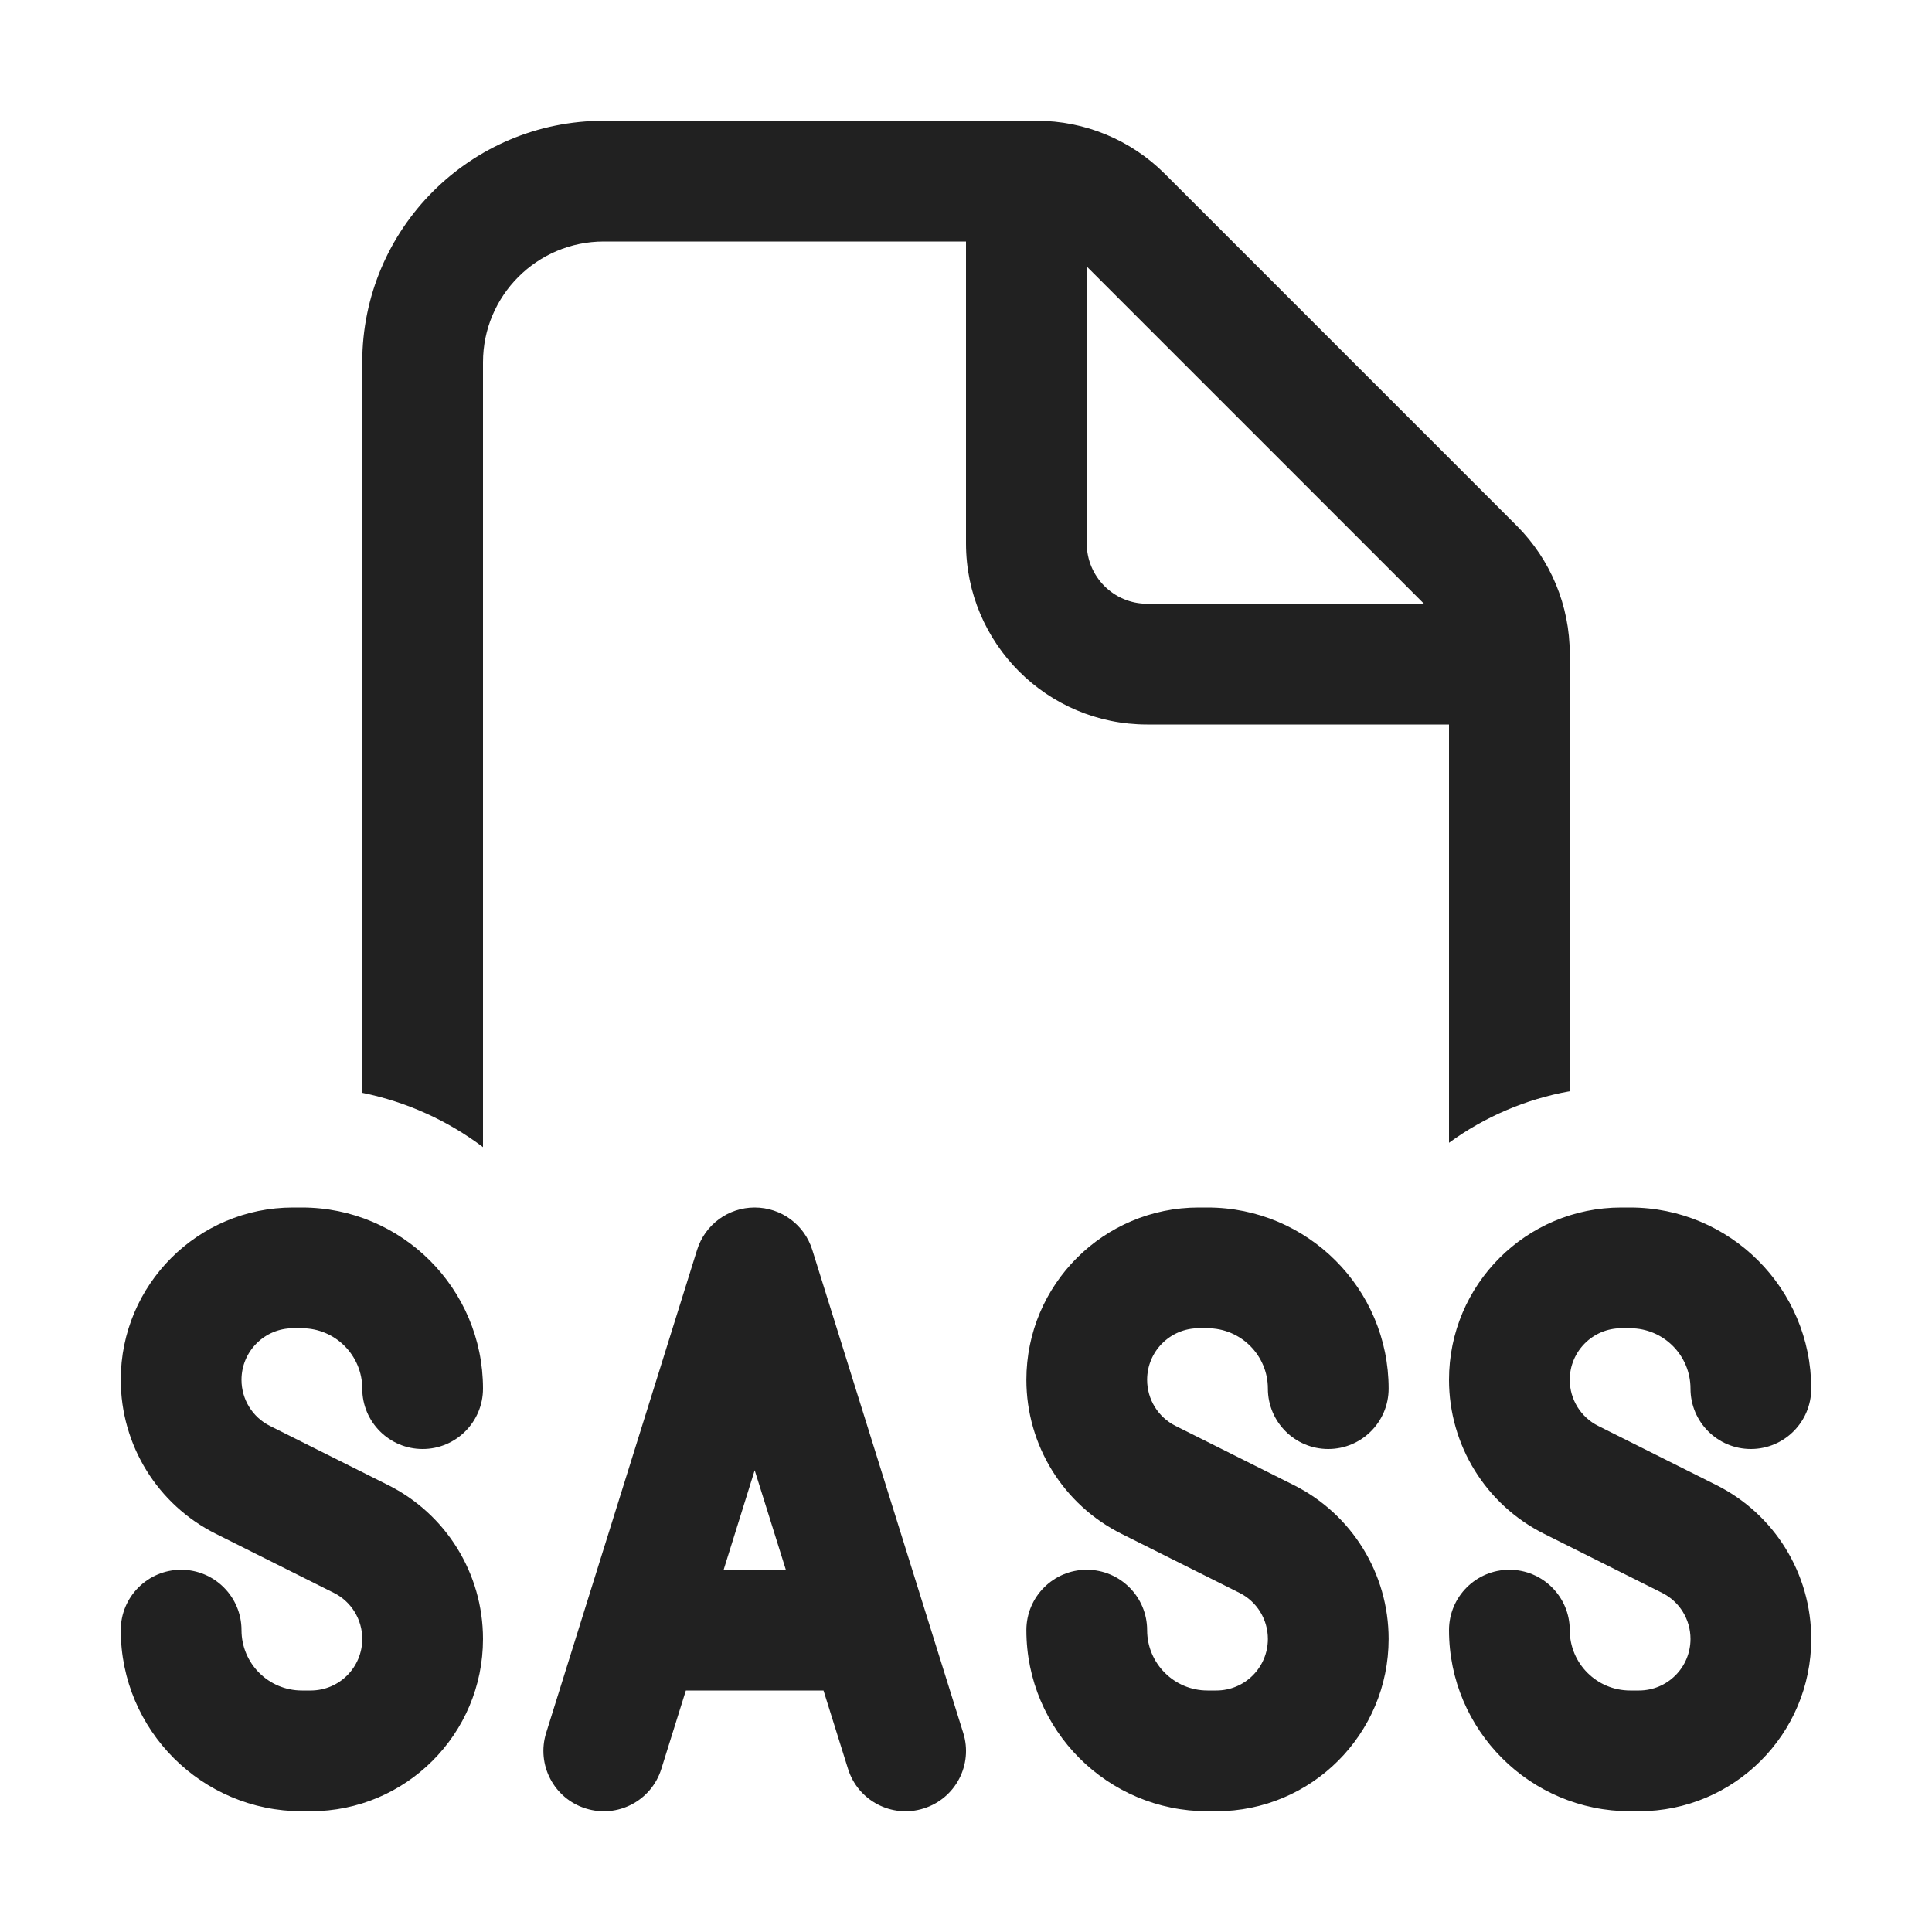 <svg width="16" height="16" viewBox="0 0 16 16" fill="none" xmlns="http://www.w3.org/2000/svg">
<path d="M5 1C3.895 1 3 1.895 3 3V9.05C3.369 9.125 3.709 9.281 4 9.5V3C4 2.448 4.448 2 5 2H8V4.5C8 5.328 8.672 6 9.5 6H12V9.464C12.291 9.252 12.631 9.103 13 9.037V5.414C13 5.016 12.842 4.635 12.561 4.354L9.646 1.439C9.365 1.158 8.984 1 8.586 1H5ZM11.793 5H9.5C9.224 5 9 4.776 9 4.5V2.207L11.793 5ZM2.427 11C2.191 11 2 11.191 2 11.427C2 11.589 2.091 11.737 2.236 11.809L3.211 12.297C3.695 12.538 4 13.032 4 13.573C4 14.361 3.361 15 2.573 15H2.5C1.672 15 1 14.328 1 13.5C1 13.224 1.224 13 1.5 13C1.776 13 2 13.224 2 13.5C2 13.776 2.224 14 2.5 14H2.573C2.809 14 3 13.809 3 13.573C3 13.411 2.909 13.263 2.764 13.191L1.789 12.703C1.305 12.462 1 11.968 1 11.427C1 10.639 1.639 10 2.427 10H2.5C3.328 10 4 10.672 4 11.5C4 11.776 3.776 12 3.5 12C3.224 12 3 11.776 3 11.5C3 11.224 2.776 11 2.5 11H2.427ZM6.727 10.351C6.662 10.142 6.469 10 6.25 10C6.031 10 5.838 10.142 5.773 10.351L4.523 14.351C4.441 14.614 4.587 14.895 4.851 14.977C5.115 15.06 5.395 14.913 5.477 14.649L5.68 14H6.82L7.023 14.649C7.105 14.913 7.386 15.06 7.649 14.977C7.913 14.895 8.06 14.614 7.977 14.351L6.727 10.351ZM6.508 13H5.993L6.25 12.176L6.508 13ZM9.5 11.427C9.5 11.191 9.691 11 9.927 11H10C10.276 11 10.5 11.224 10.5 11.5C10.5 11.776 10.724 12 11 12C11.276 12 11.5 11.776 11.5 11.5C11.5 10.672 10.828 10 10 10H9.927C9.139 10 8.5 10.639 8.5 11.427C8.5 11.968 8.805 12.462 9.289 12.703L10.264 13.191C10.409 13.263 10.5 13.411 10.5 13.573C10.5 13.809 10.309 14 10.073 14H10C9.724 14 9.5 13.776 9.5 13.5C9.5 13.224 9.276 13 9 13C8.724 13 8.5 13.224 8.5 13.5C8.5 14.328 9.172 15 10 15H10.073C10.861 15 11.5 14.361 11.5 13.573C11.5 13.032 11.195 12.538 10.711 12.297L9.736 11.809C9.591 11.737 9.5 11.589 9.5 11.427ZM13.427 11C13.191 11 13 11.191 13 11.427C13 11.589 13.091 11.737 13.236 11.809L14.211 12.297C14.695 12.538 15 13.032 15 13.573C15 14.361 14.361 15 13.573 15H13.5C12.672 15 12 14.328 12 13.5C12 13.224 12.224 13 12.5 13C12.776 13 13 13.224 13 13.5C13 13.776 13.224 14 13.5 14H13.573C13.809 14 14 13.809 14 13.573C14 13.411 13.909 13.263 13.764 13.191L12.789 12.703C12.305 12.462 12 11.968 12 11.427C12 10.639 12.639 10 13.427 10H13.5C14.328 10 15 10.672 15 11.5C15 11.776 14.776 12 14.5 12C14.224 12 14 11.776 14 11.5C14 11.224 13.776 11 13.5 11H13.427Z" fill="#212121"/>
</svg>
